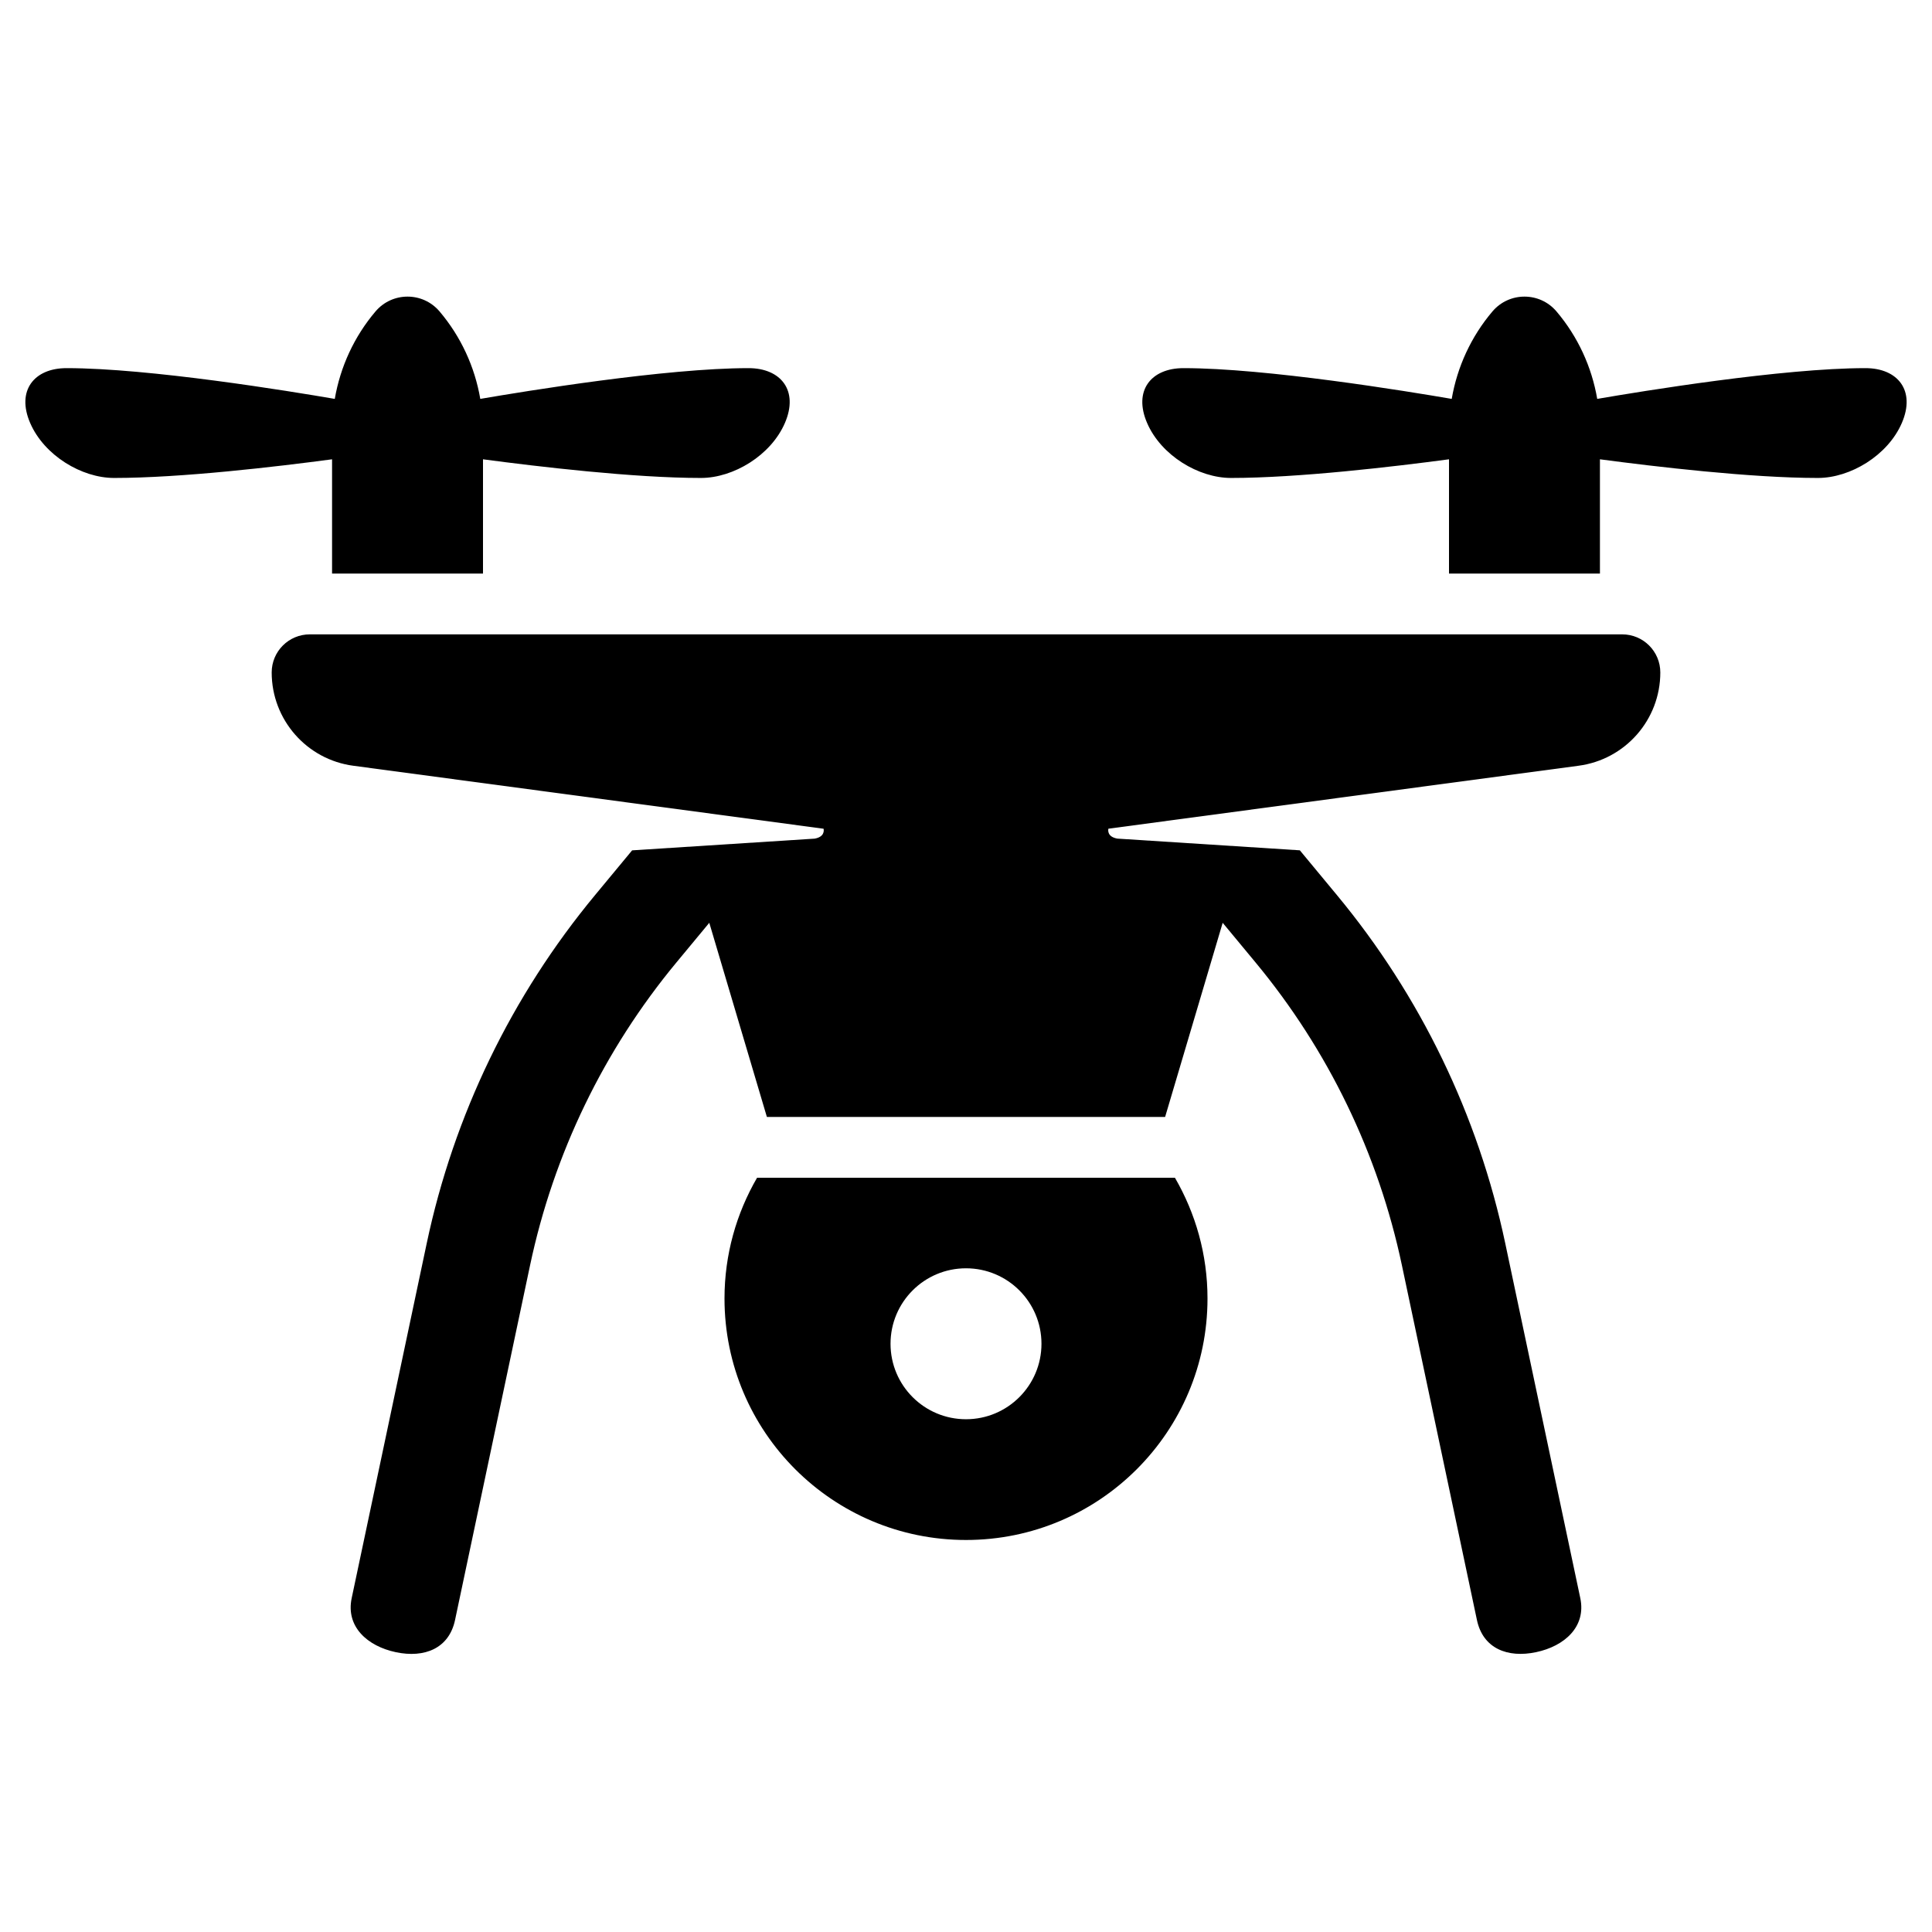 <?xml version="1.0" encoding="utf-8"?>
<!-- Generator: Adobe Illustrator 19.1.0, SVG Export Plug-In . SVG Version: 6.00 Build 0)  -->
<svg version="1.2" baseProfile="tiny" xmlns="http://www.w3.org/2000/svg" xmlns:xlink="http://www.w3.org/1999/xlink" x="0px"
	 y="0px" width="64px" height="64px" viewBox="0 0 64 64" xml:space="preserve">
<g id="Box">
	<rect fill="none" width="64" height="64"/>
</g>
<g id="Icon">
	<g>
		<path d="M11,19h5v-3.785c1.821,0.242,4.997,0.618,7.221,0.618c1.074,0,2.314-0.745,2.779-1.819v-0h0
			c0.465-1.074-0.13-1.819-1.204-1.819c-2.738,0-7.405,0.764-8.886,1.019c-0.182-1.063-0.643-2.065-1.349-2.897
			c-0.555-0.655-1.566-0.655-2.122,0c-0.706,0.832-1.166,1.834-1.349,2.897c-1.482-0.255-6.148-1.019-8.886-1.019
			c-1.074,0-1.669,0.745-1.204,1.819v0h0c0.465,1.074,1.705,1.819,2.779,1.819
			c2.224,0,5.399-0.375,7.221-0.618V19z"/>
		<path d="M61.796,12.195c-2.738,0-7.405,0.764-8.886,1.019c-0.182-1.063-0.643-2.065-1.349-2.897
			c-0.555-0.655-1.566-0.655-2.122,0c-0.706,0.832-1.166,1.834-1.349,2.897c-1.482-0.255-6.148-1.019-8.886-1.019
			c-1.074,0-1.669,0.745-1.204,1.819v0h0c0.465,1.074,1.705,1.819,2.779,1.819
			c2.224,0,5.399-0.375,7.221-0.618V19h5v-3.785c1.821,0.242,4.997,0.618,7.221,0.618
			c1.074,0,2.314-0.745,2.779-1.819v-0h0C63.465,12.94,62.87,12.195,61.796,12.195z"/>
		<path d="M25.079,39.014c-0.683,1.177-1.079,2.541-1.079,4c0,4.418,3.582,8,8,8s8-3.582,8-8
			c0-1.459-0.396-2.823-1.079-4H25.079z M32,47.014c-1.381,0-2.5-1.119-2.5-2.5c0-1.381,1.119-2.5,2.5-2.5
			c1.381,0,2.5,1.119,2.5,2.5C34.5,45.894,33.381,47.014,32,47.014z"/>
		<path d="M53.738,21.014H10.262C9.565,21.014,9,21.579,9,22.276c0,1.566,1.162,2.89,2.715,3.092l15.567,2.085
			c0.013,0.059,0.032,0.269-0.296,0.328l-6.046,0.388l-1.227,1.481c-2.766,3.337-4.68,7.296-5.577,11.536
			l-2.486,11.754c-0.2,0.945,0.518,1.591,1.463,1.791c0.946,0.2,1.761-0.121,1.961-1.066L17.56,41.91
			c0.78-3.686,2.443-7.127,4.847-10.027l1.089-1.314L25.404,37h13.192l1.907-6.431l1.089,1.314
			c2.404,2.9,4.068,6.341,4.847,10.027l2.486,11.754c0.2,0.946,1.015,1.266,1.961,1.066
			c0.945-0.2,1.663-0.845,1.463-1.791l-2.486-11.754c-0.897-4.24-2.811-8.2-5.577-11.536l-1.227-1.481
			l-6.046-0.388c-0.328-0.059-0.309-0.269-0.296-0.328l15.567-2.085C53.838,25.165,55,23.842,55,22.276
			C55,21.579,54.435,21.014,53.738,21.014z"/>
	</g>
</g>
</svg>
